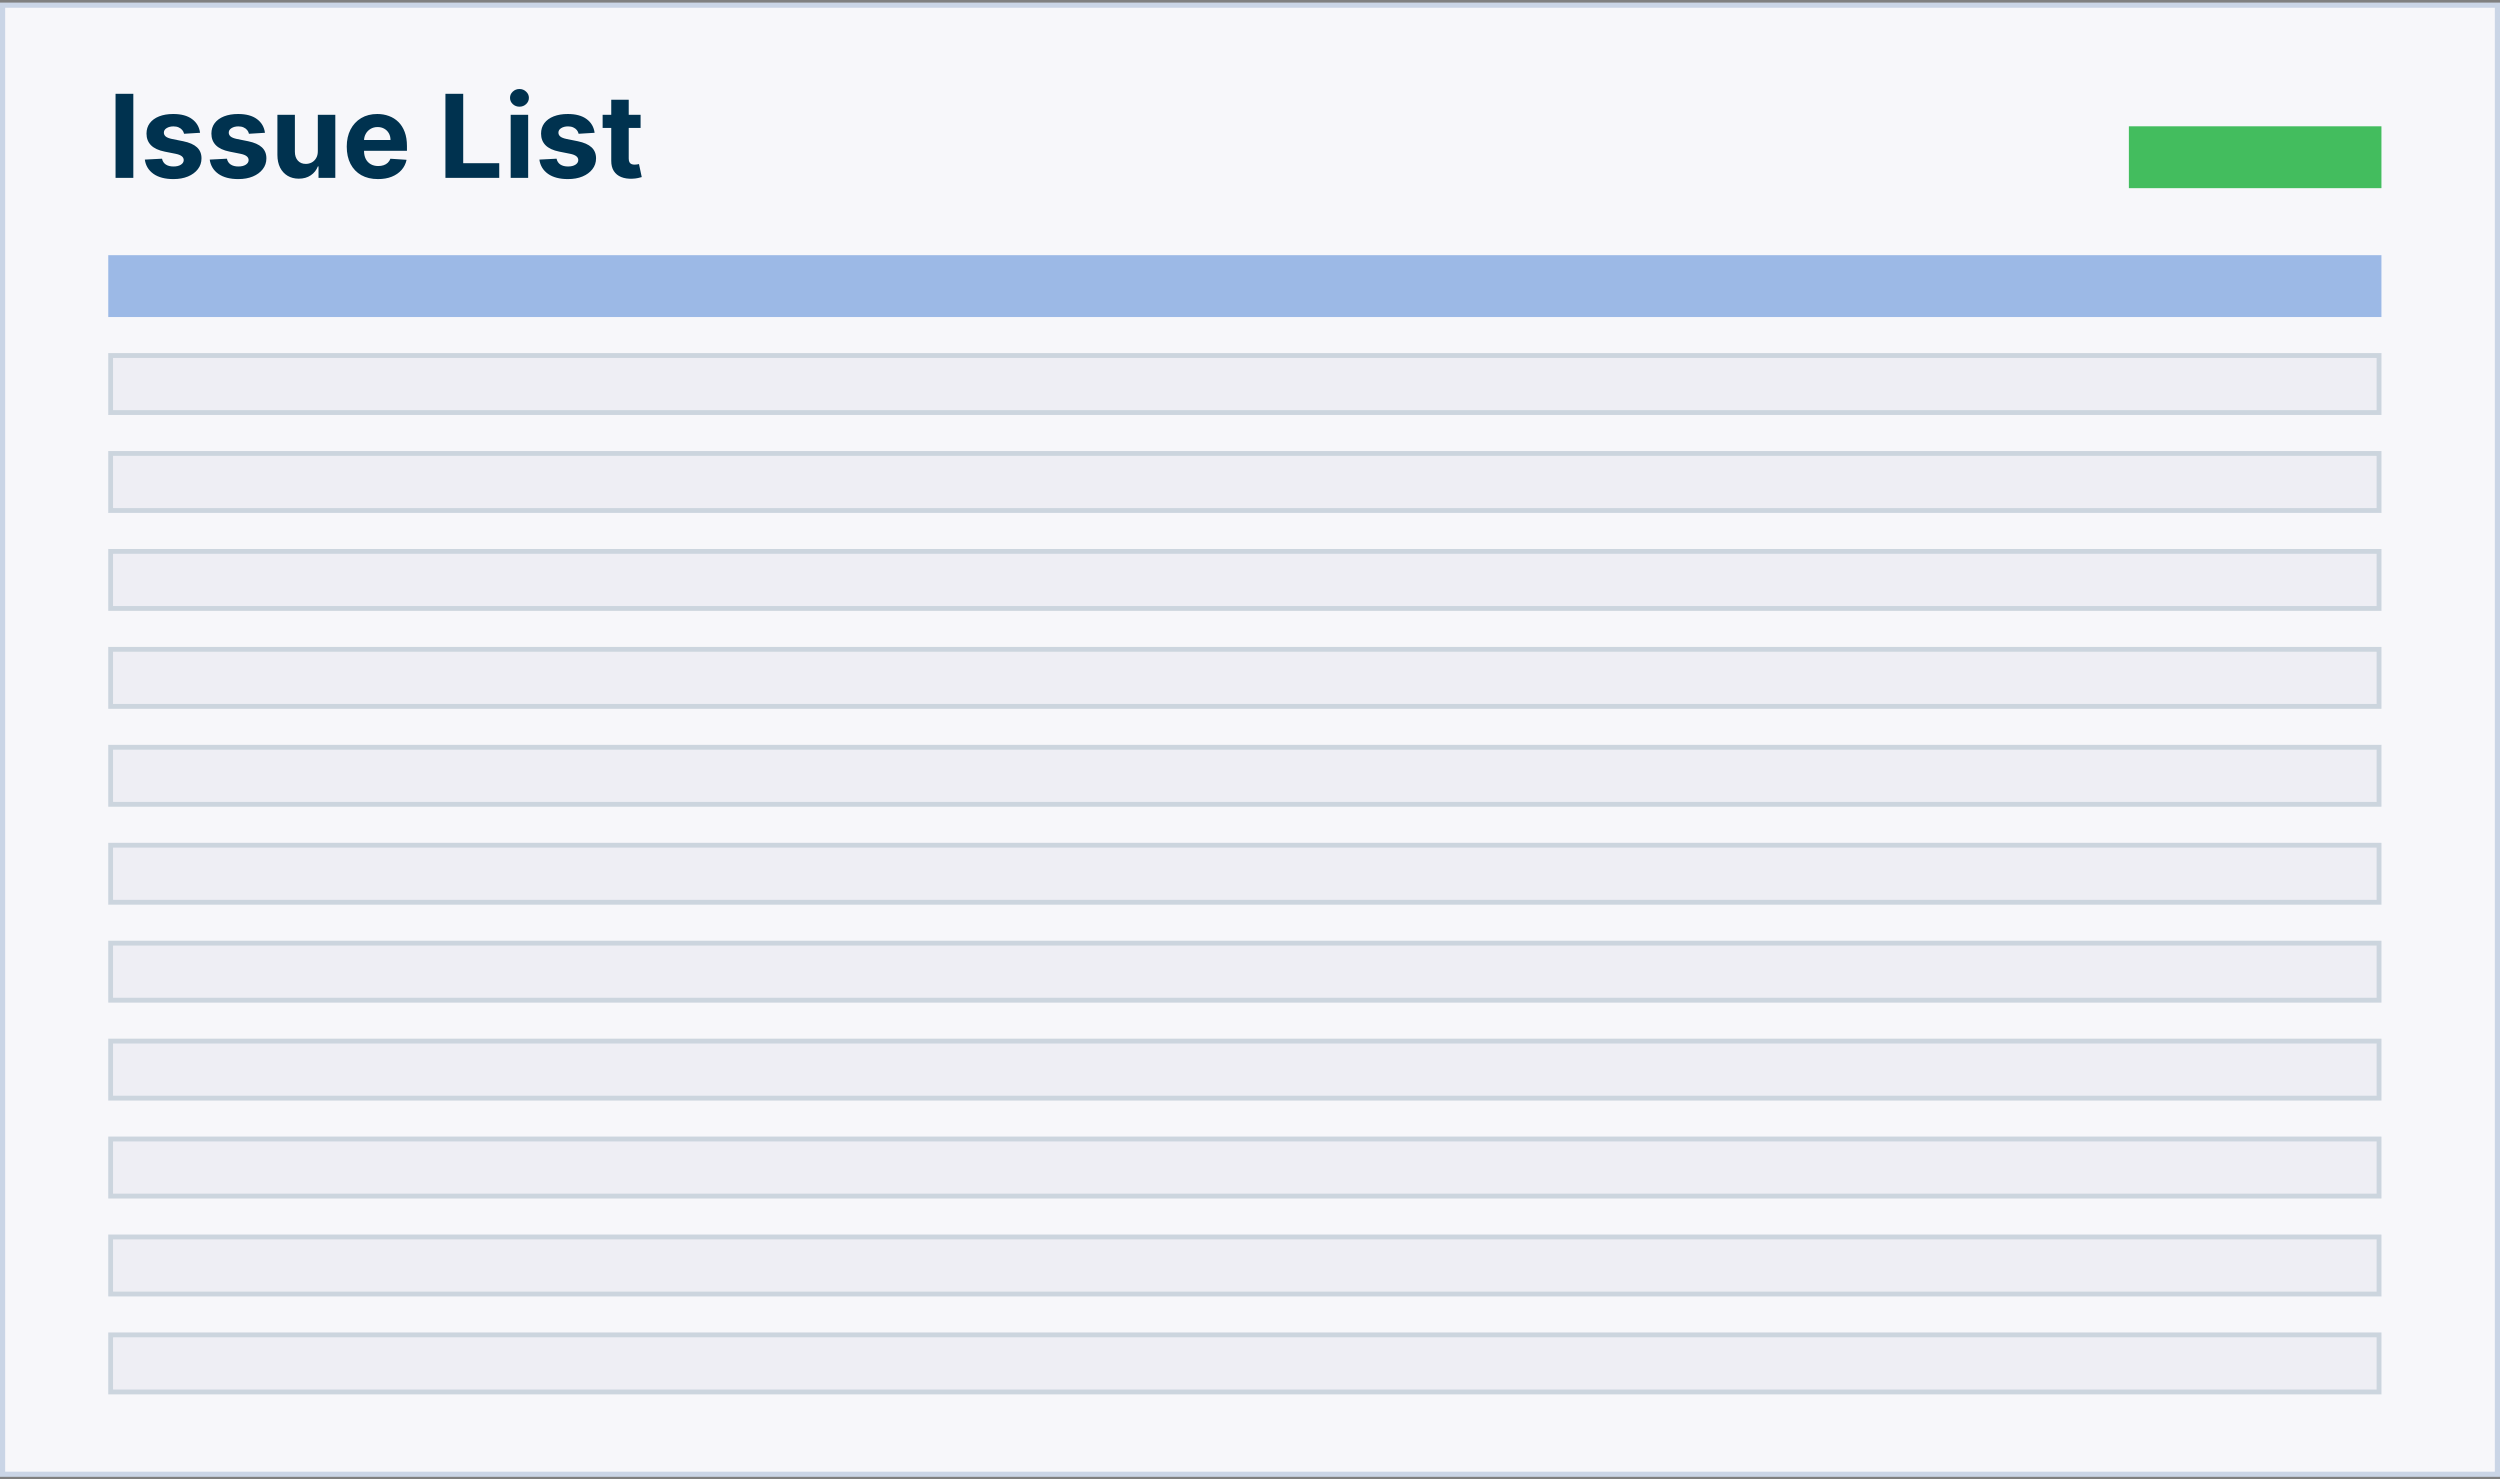 <svg width="485" height="287" viewBox="0 0 485 287" fill="none" xmlns="http://www.w3.org/2000/svg">
<rect x="0" y="0" width="485" height="287" fill="#808080" stroke="none"/>
<rect x="0.5" y="1.004" width="484" height="285" fill="#F7F7FA" stroke="#CAD5E6"/>
<path d="M25.865 18.198V34.504H22.417V18.198H25.865ZM38.812 25.762L35.707 25.953C35.654 25.688 35.54 25.449 35.365 25.237C35.19 25.019 34.959 24.846 34.672 24.719C34.391 24.586 34.054 24.52 33.661 24.52C33.136 24.52 32.692 24.631 32.331 24.854C31.971 25.072 31.79 25.364 31.79 25.73C31.79 26.022 31.907 26.269 32.14 26.471C32.374 26.672 32.775 26.834 33.343 26.956L35.556 27.402C36.745 27.646 37.631 28.039 38.215 28.581C38.799 29.122 39.091 29.833 39.091 30.714C39.091 31.516 38.855 32.219 38.382 32.824C37.915 33.429 37.273 33.901 36.456 34.241C35.643 34.576 34.707 34.743 33.645 34.743C32.026 34.743 30.736 34.406 29.776 33.732C28.82 33.052 28.26 32.129 28.096 30.961L31.432 30.786C31.533 31.279 31.777 31.656 32.164 31.916C32.552 32.171 33.048 32.298 33.653 32.298C34.248 32.298 34.725 32.184 35.086 31.956C35.452 31.723 35.638 31.423 35.643 31.056C35.638 30.749 35.508 30.497 35.253 30.3C34.998 30.099 34.606 29.945 34.075 29.838L31.957 29.416C30.763 29.178 29.874 28.764 29.29 28.174C28.712 27.585 28.422 26.834 28.422 25.921C28.422 25.136 28.634 24.459 29.059 23.891C29.489 23.323 30.091 22.885 30.866 22.577C31.647 22.27 32.56 22.116 33.605 22.116C35.15 22.116 36.365 22.442 37.252 23.095C38.143 23.748 38.663 24.637 38.812 25.762ZM51.401 25.762L48.296 25.953C48.243 25.688 48.129 25.449 47.954 25.237C47.779 25.019 47.548 24.846 47.261 24.719C46.98 24.586 46.643 24.52 46.25 24.52C45.725 24.52 45.282 24.631 44.921 24.854C44.56 25.072 44.379 25.364 44.379 25.73C44.379 26.022 44.496 26.269 44.73 26.471C44.963 26.672 45.364 26.834 45.932 26.956L48.145 27.402C49.334 27.646 50.221 28.039 50.804 28.581C51.388 29.122 51.68 29.833 51.68 30.714C51.68 31.516 51.444 32.219 50.971 32.824C50.504 33.429 49.862 33.901 49.045 34.241C48.233 34.576 47.296 34.743 46.234 34.743C44.615 34.743 43.326 34.406 42.365 33.732C41.41 33.052 40.85 32.129 40.685 30.961L44.021 30.786C44.122 31.279 44.366 31.656 44.754 31.916C45.141 32.171 45.637 32.298 46.242 32.298C46.837 32.298 47.315 32.184 47.675 31.956C48.042 31.723 48.227 31.423 48.233 31.056C48.227 30.749 48.097 30.497 47.843 30.3C47.588 30.099 47.195 29.945 46.664 29.838L44.547 29.416C43.352 29.178 42.463 28.764 41.879 28.174C41.301 27.585 41.011 26.834 41.011 25.921C41.011 25.136 41.224 24.459 41.648 23.891C42.078 23.323 42.681 22.885 43.456 22.577C44.236 22.27 45.149 22.116 46.195 22.116C47.739 22.116 48.955 22.442 49.841 23.095C50.733 23.748 51.253 24.637 51.401 25.762ZM61.658 29.297V22.275H65.05V34.504H61.793V32.283H61.666C61.39 32.999 60.931 33.575 60.289 34.01C59.652 34.446 58.874 34.663 57.956 34.663C57.139 34.663 56.419 34.477 55.798 34.106C55.177 33.734 54.692 33.206 54.341 32.522C53.996 31.837 53.821 31.017 53.816 30.061V22.275H57.208V29.456C57.213 30.178 57.407 30.749 57.789 31.168C58.171 31.587 58.683 31.797 59.325 31.797C59.734 31.797 60.116 31.704 60.472 31.518C60.827 31.327 61.114 31.046 61.332 30.674C61.554 30.303 61.663 29.844 61.658 29.297ZM73.336 34.743C72.078 34.743 70.995 34.488 70.087 33.978C69.185 33.464 68.49 32.736 68.001 31.797C67.513 30.852 67.269 29.735 67.269 28.445C67.269 27.187 67.513 26.083 68.001 25.133C68.49 24.183 69.177 23.443 70.064 22.912C70.955 22.381 72.001 22.116 73.2 22.116C74.007 22.116 74.758 22.246 75.454 22.506C76.154 22.761 76.764 23.145 77.285 23.66C77.81 24.175 78.219 24.823 78.511 25.603C78.803 26.378 78.949 27.285 78.949 28.326V29.257H68.623V27.155H75.756C75.756 26.667 75.65 26.234 75.438 25.858C75.225 25.481 74.931 25.186 74.554 24.974C74.182 24.756 73.75 24.647 73.256 24.647C72.741 24.647 72.285 24.767 71.887 25.006C71.494 25.239 71.186 25.555 70.963 25.953C70.74 26.346 70.626 26.784 70.621 27.267V29.265C70.621 29.87 70.732 30.393 70.955 30.834C71.183 31.274 71.505 31.614 71.919 31.853C72.333 32.092 72.823 32.211 73.391 32.211C73.768 32.211 74.113 32.158 74.427 32.052C74.74 31.946 75.008 31.786 75.231 31.574C75.454 31.362 75.623 31.102 75.74 30.794L78.877 31.001C78.718 31.755 78.391 32.413 77.898 32.975C77.409 33.533 76.778 33.968 76.003 34.281C75.233 34.589 74.344 34.743 73.336 34.743ZM86.415 34.504V18.198H89.862V31.662H96.852V34.504H86.415ZM99.072 34.504V22.275H102.463V34.504H99.072ZM100.775 20.698C100.271 20.698 99.839 20.531 99.478 20.197C99.122 19.857 98.944 19.451 98.944 18.979C98.944 18.512 99.122 18.111 99.478 17.776C99.839 17.437 100.271 17.267 100.775 17.267C101.28 17.267 101.71 17.437 102.065 17.776C102.426 18.111 102.607 18.512 102.607 18.979C102.607 19.451 102.426 19.857 102.065 20.197C101.71 20.531 101.28 20.698 100.775 20.698ZM115.355 25.762L112.25 25.953C112.197 25.688 112.083 25.449 111.908 25.237C111.733 25.019 111.502 24.846 111.215 24.719C110.934 24.586 110.597 24.52 110.204 24.52C109.679 24.52 109.235 24.631 108.874 24.854C108.514 25.072 108.333 25.364 108.333 25.73C108.333 26.022 108.45 26.269 108.683 26.471C108.917 26.672 109.318 26.834 109.886 26.956L112.099 27.402C113.288 27.646 114.174 28.039 114.758 28.581C115.342 29.122 115.634 29.833 115.634 30.714C115.634 31.516 115.398 32.219 114.925 32.824C114.458 33.429 113.816 33.901 112.999 34.241C112.186 34.576 111.25 34.743 110.188 34.743C108.569 34.743 107.279 34.406 106.319 33.732C105.363 33.052 104.803 32.129 104.639 30.961L107.975 30.786C108.076 31.279 108.32 31.656 108.707 31.916C109.095 32.171 109.591 32.298 110.196 32.298C110.791 32.298 111.268 32.184 111.629 31.956C111.995 31.723 112.181 31.423 112.186 31.056C112.181 30.749 112.051 30.497 111.796 30.3C111.542 30.099 111.149 29.945 110.618 29.838L108.5 29.416C107.306 29.178 106.417 28.764 105.833 28.174C105.255 27.585 104.965 26.834 104.965 25.921C104.965 25.136 105.178 24.459 105.602 23.891C106.032 23.323 106.635 22.885 107.409 22.577C108.19 22.27 109.103 22.116 110.148 22.116C111.693 22.116 112.908 22.442 113.795 23.095C114.686 23.748 115.207 24.637 115.355 25.762ZM124.274 22.275V24.823H116.91V22.275H124.274ZM118.582 19.345H121.973V30.746C121.973 31.059 122.021 31.303 122.117 31.479C122.212 31.648 122.345 31.768 122.515 31.837C122.69 31.906 122.892 31.94 123.12 31.94C123.279 31.94 123.438 31.927 123.597 31.901C123.757 31.869 123.879 31.845 123.964 31.829L124.497 34.353C124.327 34.406 124.088 34.467 123.781 34.536C123.473 34.61 123.099 34.655 122.658 34.671C121.841 34.703 121.124 34.594 120.508 34.345C119.898 34.095 119.423 33.708 119.083 33.182C118.744 32.657 118.576 31.993 118.582 31.192V19.345Z" fill="#00324F"/>
<rect x="21" y="49.504" width="441" height="12" fill="#86AAE1" fill-opacity="0.8"/>
<rect x="413" y="24.504" width="49" height="12" fill="#17AF38" fill-opacity="0.8"/>
<rect x="21" y="68.504" width="441" height="12" fill="#EEEEF4"/>
<rect x="21.467" y="68.971" width="440.066" height="11.066" stroke="#AEBFCB" stroke-opacity="0.52" stroke-width="0.934"/>
<rect x="21" y="87.504" width="441" height="12" fill="#EEEEF4"/>
<rect x="21.467" y="87.971" width="440.066" height="11.066" stroke="#AEBFCB" stroke-opacity="0.52" stroke-width="0.934"/>
<rect x="21" y="106.504" width="441" height="12" fill="#EEEEF4"/>
<rect x="21.467" y="106.971" width="440.066" height="11.066" stroke="#AEBFCB" stroke-opacity="0.52" stroke-width="0.934"/>
<rect x="21" y="125.504" width="441" height="12" fill="#EEEEF4"/>
<rect x="21.467" y="125.971" width="440.066" height="11.066" stroke="#AEBFCB" stroke-opacity="0.52" stroke-width="0.934"/>
<rect x="21" y="144.504" width="441" height="12" fill="#EEEEF4"/>
<rect x="21.467" y="144.971" width="440.066" height="11.066" stroke="#AEBFCB" stroke-opacity="0.52" stroke-width="0.934"/>
<rect x="21" y="163.504" width="441" height="12" fill="#EEEEF4"/>
<rect x="21.467" y="163.971" width="440.066" height="11.066" stroke="#AEBFCB" stroke-opacity="0.52" stroke-width="0.934"/>
<rect x="21" y="182.504" width="441" height="12" fill="#EEEEF4"/>
<rect x="21.467" y="182.971" width="440.066" height="11.066" stroke="#AEBFCB" stroke-opacity="0.52" stroke-width="0.934"/>
<rect x="21" y="201.504" width="441" height="12" fill="#EEEEF4"/>
<rect x="21.467" y="201.971" width="440.066" height="11.066" stroke="#AEBFCB" stroke-opacity="0.52" stroke-width="0.934"/>
<rect x="21" y="220.504" width="441" height="12" fill="#EEEEF4"/>
<rect x="21.467" y="220.971" width="440.066" height="11.066" stroke="#AEBFCB" stroke-opacity="0.52" stroke-width="0.934"/>
<rect x="21" y="239.504" width="441" height="12" fill="#EEEEF4"/>
<rect x="21.467" y="239.971" width="440.066" height="11.066" stroke="#AEBFCB" stroke-opacity="0.52" stroke-width="0.934"/>
<rect x="21" y="258.504" width="441" height="12" fill="#EEEEF4"/>
<rect x="21.467" y="258.971" width="440.066" height="11.066" stroke="#AEBFCB" stroke-opacity="0.52" stroke-width="0.934"/>
</svg>
